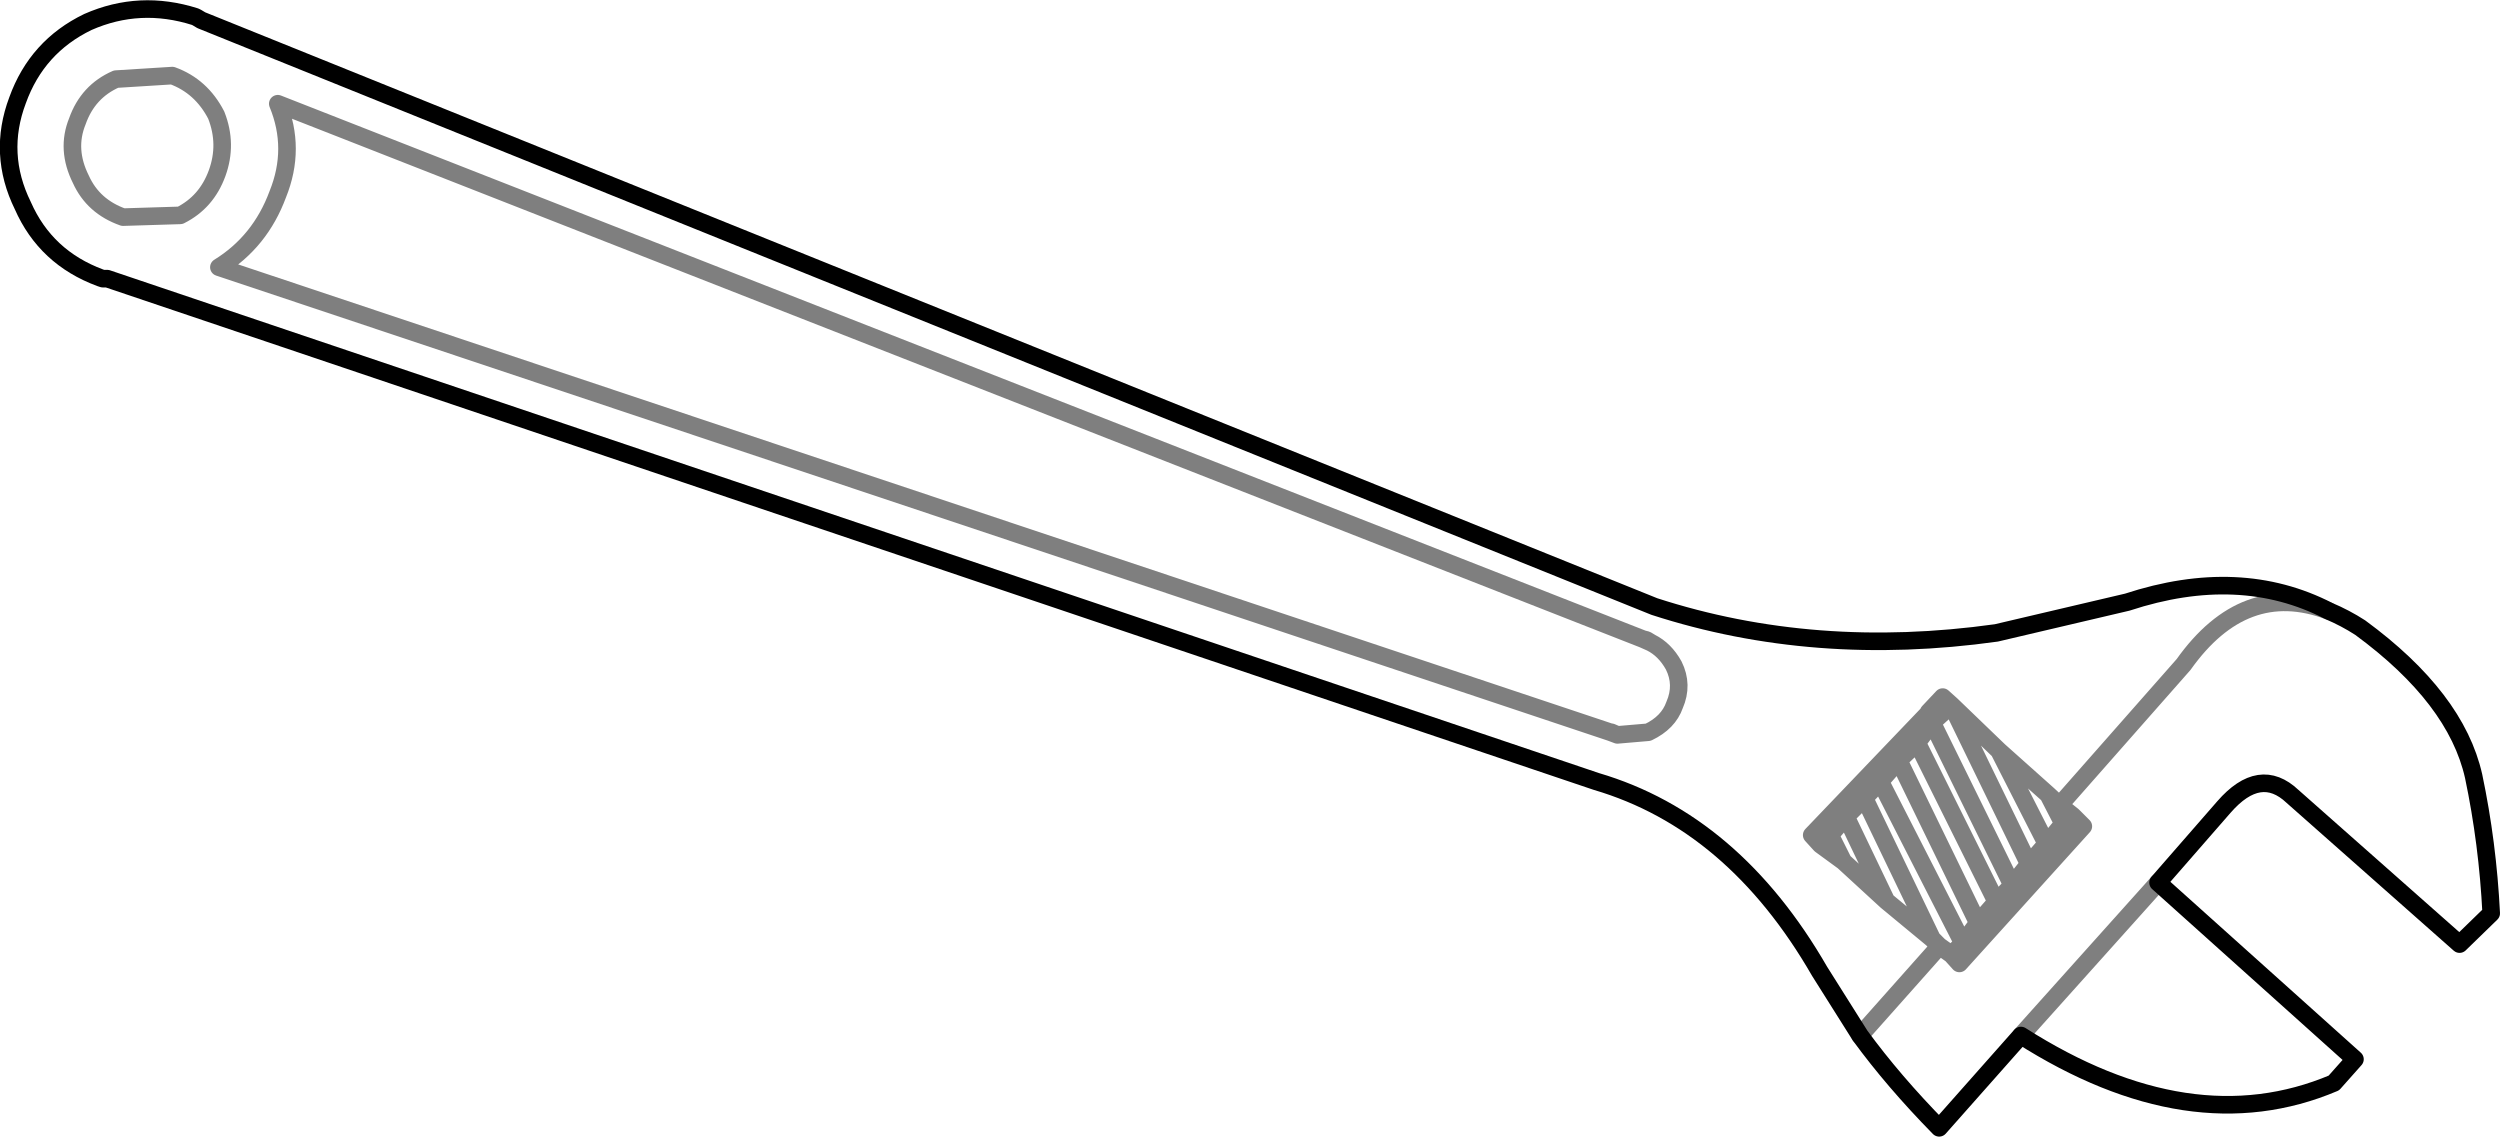 <?xml version="1.0" encoding="UTF-8" standalone="no"?>
<svg xmlns:xlink="http://www.w3.org/1999/xlink" height="64.65px" width="142.2px" xmlns="http://www.w3.org/2000/svg">
  <g transform="matrix(1.0, 0.0, 0.0, 1.0, -200.85, -368.8)">
    <path d="M333.3 403.55 Q328.25 400.95 321.85 403.05 L314.4 404.8 Q304.05 406.25 294.95 403.3 L212.3 369.95 212.05 369.8 211.95 369.75 Q208.8 368.75 205.85 370.05 202.95 371.45 201.85 374.5 200.7 377.55 202.15 380.5 203.45 383.45 206.55 384.6 L206.7 384.65 206.95 384.65 291.65 413.25 Q299.45 415.55 304.35 424.05 L306.65 427.7 M333.3 403.55 Q334.25 403.95 335.1 404.5 340.55 408.5 341.55 412.95 342.35 416.75 342.55 420.75 L340.75 422.5 331.25 414.1 Q329.4 412.35 327.35 414.7 L323.6 419.0 334.8 429.05 333.6 430.4 Q325.45 433.85 315.8 427.7 L311.15 432.95 Q308.55 430.3 306.65 427.7" fill="none" stroke="#000000" stroke-linecap="round" stroke-linejoin="round" stroke-width="1.0"/>
    <path d="M306.65 427.7 L311.05 422.75 311.15 422.6 310.75 422.2 308.15 420.05 305.7 417.8 304.4 416.85 303.9 416.3 310.55 409.35 310.55 409.3 311.35 408.45 311.85 408.9 314.55 411.5 317.35 414.0 318.0 414.6 325.05 406.6 Q328.5 401.75 333.3 403.55 M294.75 405.35 Q295.55 405.75 296.05 406.65 296.6 407.75 296.1 408.9 295.75 409.9 294.6 410.45 L292.85 410.6 292.45 410.45 213.3 384.0 Q215.65 382.55 216.65 379.85 217.7 377.25 216.65 374.7 L294.3 405.15 294.5 405.2 294.75 405.35 294.3 405.15 M311.15 422.6 L311.85 423.1 312.5 422.45 307.8 413.25 306.9 414.2 310.75 422.2 M306.9 414.2 L305.85 415.25 308.15 420.05 M305.85 415.25 L304.95 416.3 305.7 417.8 M304.95 416.3 L304.4 416.85 M292.45 410.45 L292.5 410.45 292.85 410.6 M311.85 423.1 L312.3 423.6 319.35 415.8 318.75 415.2 318.2 415.65 317.25 416.8 316.25 417.95 315.3 419.15 314.4 420.1 313.35 421.3 312.5 422.45 M318.75 415.2 L318.0 414.6 M317.35 414.0 L318.2 415.65 M315.3 419.15 L310.75 409.9 309.9 411.05 314.4 420.1 M309.9 411.05 L308.85 412.05 313.35 421.3 M317.25 416.8 L314.55 411.5 M323.6 419.0 L315.8 427.7 M311.85 408.9 L316.25 417.95 M311.85 408.9 L310.75 409.9 M308.85 412.05 L307.8 413.25 M207.45 373.3 L210.65 373.1 Q212.3 373.7 213.15 375.35 213.8 377.0 213.2 378.65 212.6 380.3 211.1 381.05 L207.85 381.15 Q206.15 380.55 205.45 379.0 204.6 377.3 205.25 375.7 205.85 374.0 207.45 373.3" fill="none" stroke="#000000" stroke-linecap="round" stroke-linejoin="round" stroke-opacity="0.502" stroke-width="1.0"/>
  </g>
</svg>
